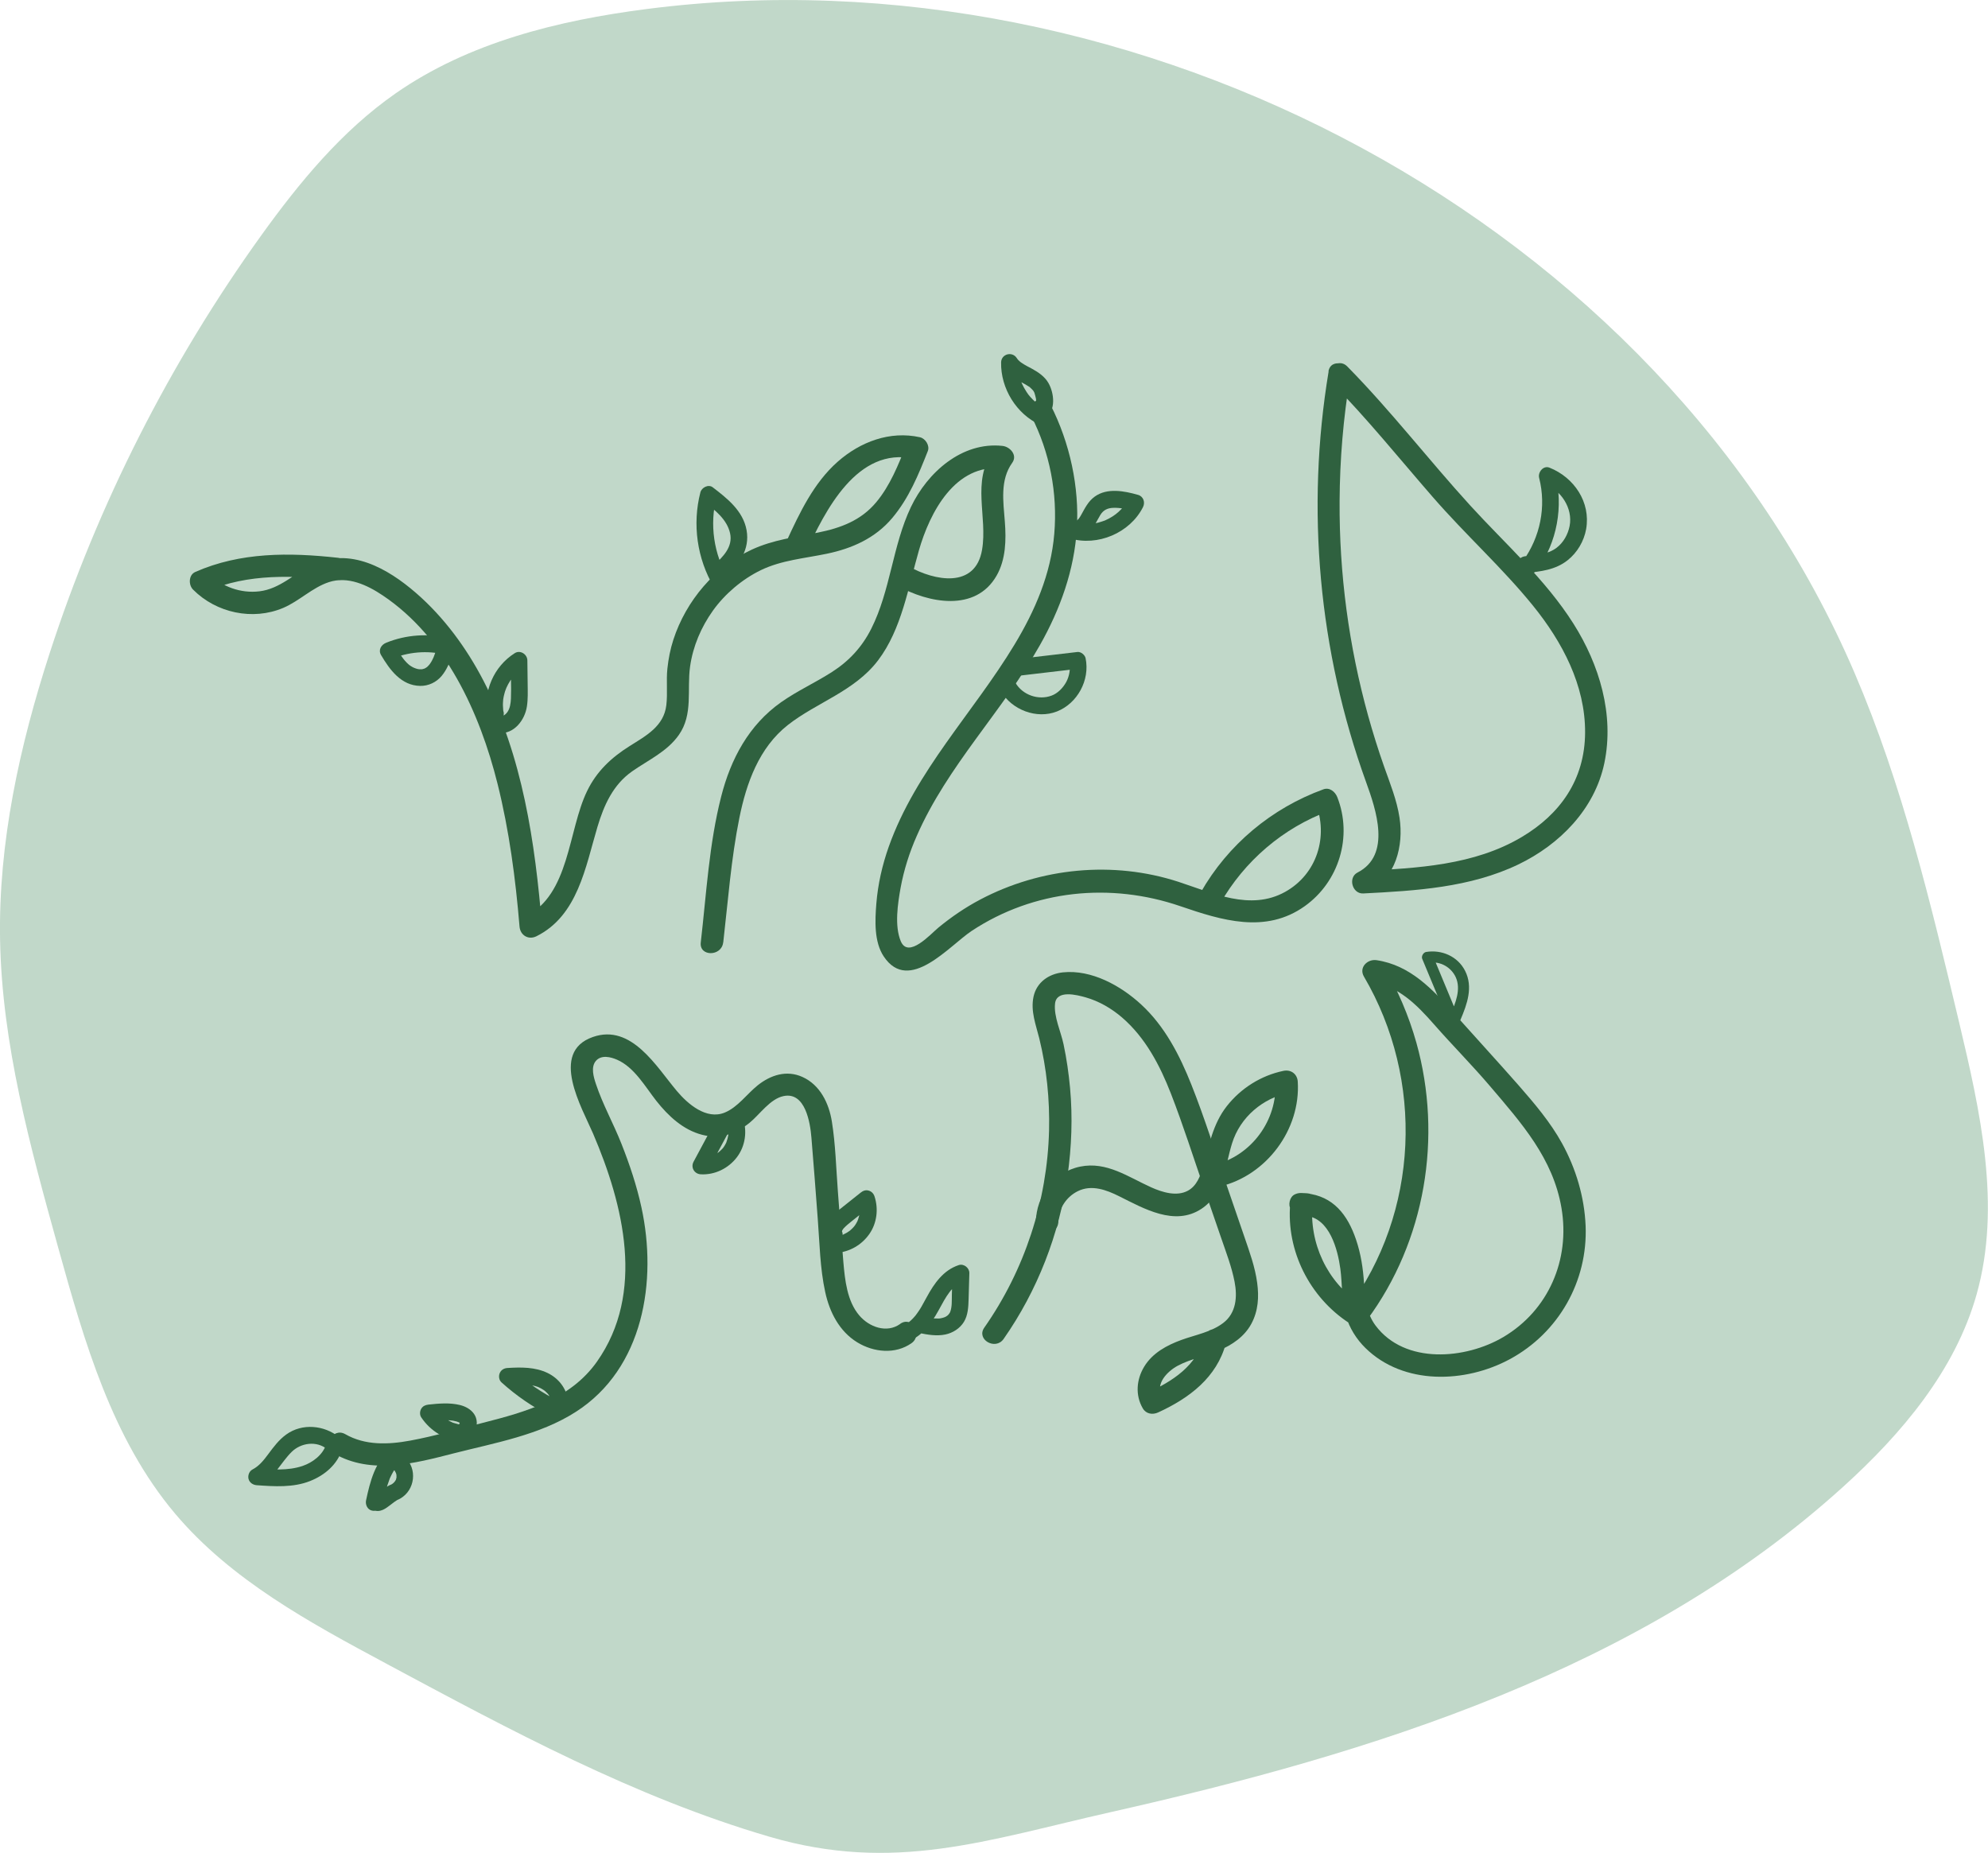 <?xml version="1.0" encoding="UTF-8"?>
<svg id="Layer_2" data-name="Layer 2" xmlns="http://www.w3.org/2000/svg" viewBox="0 0 266.1 248">
  <defs>
    <style>
      .cls-1 {
        fill: #57966c;
        opacity: .37;
      }

      .cls-1, .cls-2 {
        stroke-width: 0px;
      }

      .cls-2 {
        fill: #184225;
      }
    </style>
  </defs>
  <g id="Layer_3" data-name="Layer 3">
    <g>
      <path class="cls-2" d="m177.84,49.71c-3.06,18.43-1.34,37.41,5.02,54.98,1.32,3.65,3.42,9.75-1.15,12.09-1.31.67-.71,2.87.76,2.8,7.04-.36,14.3-.78,20.76-3.88,5.55-2.67,10.23-7.41,11.52-13.58,1.35-6.48-.67-13.17-4.14-18.65-3.78-5.97-9.09-10.63-13.81-15.81-5.58-6.12-10.64-12.7-16.46-18.61-1.36-1.38-3.48.74-2.12,2.12,4.79,4.87,9.07,10.19,13.55,15.34s9.28,9.44,13.44,14.57c3.9,4.82,6.99,10.62,6.96,16.96s-3.37,10.94-8.45,13.97c-6.38,3.81-14.03,4.19-21.27,4.55l.76,2.8c3.62-1.86,4.69-6.17,4.12-9.92-.36-2.37-1.27-4.59-2.06-6.83s-1.5-4.52-2.14-6.81c-2.59-9.35-3.88-19.03-3.82-28.73.03-5.55.49-11.09,1.4-16.56.31-1.89-2.58-2.7-2.89-.8h0Z"/>
      <path class="cls-2" d="m205.77,76.25c2.66-3.67,3.52-8.48,2.4-12.86l-1.38,1.38c2.17.86,3.76,3.26,3.31,5.62-.22,1.13-.82,2.22-1.74,2.92-1.17.89-2.74,1.01-4.15,1.13-.61.05-1.12.48-1.12,1.12,0,.57.52,1.18,1.12,1.12,1.98-.17,4-.41,5.61-1.69,1.3-1.02,2.2-2.56,2.49-4.18.63-3.6-1.61-6.91-4.91-8.22-.83-.33-1.58.63-1.38,1.38.98,3.84.14,7.93-2.18,11.13-.36.49-.08,1.25.4,1.54.57.33,1.18.09,1.54-.4h0Z"/>
      <path class="cls-2" d="m138.05,55.71c2.47,4.84,3.52,10.3,3.07,15.71s-2.58,10.31-5.33,14.86c-5.5,9.11-13.21,16.86-16.83,27.05-.87,2.46-1.45,5.01-1.66,7.61-.18,2.26-.32,5.13,1.01,7.1,3.38,5.01,8.76-1.47,11.77-3.46,8.33-5.49,18.57-6.5,27.93-3.29,5.52,1.89,11.39,3.72,16.62,0,4.6-3.27,6.44-9.33,4.37-14.6-.28-.71-1.02-1.35-1.85-1.05-6.93,2.52-12.79,7.4-16.44,13.82-.95,1.68,1.64,3.2,2.59,1.51,3.25-5.72,8.45-10.19,14.64-12.45l-1.85-1.05c1.76,4.48.19,9.54-4.09,11.91-4.65,2.57-9.7.13-14.27-1.36-8.73-2.84-18.42-1.9-26.53,2.38-1.99,1.05-3.85,2.32-5.59,3.75-1.03.85-4.03,4.22-5.04,1.82-.86-2.06-.4-5.03-.02-7.16.44-2.38,1.18-4.72,2.16-6.93,4.1-9.38,11.51-16.72,16.5-25.56,2.71-4.8,4.59-10.02,4.93-15.56s-.92-11.48-3.53-16.58c-.88-1.72-3.47-.2-2.59,1.51h0Z"/>
      <path class="cls-2" d="m142.42,71.69c.93.7,2.23.41,3.1-.25s1.22-1.63,1.77-2.53c.42-.68,1-.91,1.7-.94.96-.04,1.78.17,2.73.44l-.67-1.65c-.37.72-.71,1.18-1.31,1.73-.5.46-1.13.86-1.84,1.17-.13.05-.63.22-.9.29-.4.1-.67.15-.98.17-.86.07-1.41,0-2.21-.23-1.39-.41-1.98,1.76-.6,2.17,3.7,1.1,8.03-.72,9.78-4.18.33-.65.06-1.45-.67-1.65-1.83-.52-4.11-.97-5.78.23-.89.64-1.31,1.54-1.83,2.47-.06.1-.11.2-.18.3,0,0-.21.28-.13.19-.14.16-.24.23-.35.3-.35.2.17-.1-.18.09-.04.02-.18.05-.04.03-.06,0-.11,0-.17,0-.08,0-.07,0,.02,0,.17.08-.11-.08-.13-.1-.49-.37-1.26-.08-1.54.4-.34.58-.08,1.17.4,1.54h0Z"/>
      <path class="cls-2" d="m135.78,90.51l8.44-.99-1.08-.83c.17.81,0,1.79-.41,2.57-.45.83-1.16,1.54-1.97,1.84-1.76.66-3.88-.07-4.84-1.72-.73-1.25-2.68-.12-1.94,1.14,1.46,2.49,4.78,3.77,7.5,2.7s4.44-4.18,3.83-7.13c-.09-.43-.62-.88-1.08-.83l-8.44.99c-.6.07-1.12.47-1.12,1.12,0,.55.52,1.2,1.12,1.12h0Z"/>
      <path class="cls-2" d="m140.36,54.93c-.33-.15-.65-.31-.95-.51-.17-.11-.33-.22-.49-.33s.19.17-.07-.06c-.07-.06-.14-.12-.2-.17-.27-.24-.52-.49-.76-.76-.06-.07-.12-.14-.17-.21-.22-.26.11.17-.09-.11-.1-.15-.21-.29-.3-.45-.19-.3-.37-.62-.52-.95-.01-.02-.12-.28-.07-.16s-.05-.14-.06-.17c-.06-.17-.12-.34-.17-.51s-.1-.35-.14-.52c-.02-.1-.04-.21-.06-.32,0-.03-.05-.31-.03-.17s-.02-.18-.02-.17c0-.09-.01-.18-.02-.27-.01-.2-.01-.4,0-.59l-2.1.57c.51.8,1.25,1.36,2.07,1.82.34.19.7.36,1.04.56.17.1.33.21.5.31.28.17-.1-.11.14.11.07.06.14.13.21.2s.14.14.2.21c-.08-.1.01.03.05.08.03.05.05.1.08.15.12.19-.05-.16,0-.03.09.29.18.58.24.88.04.21,0-.12,0,.02,0,.07.01.15.02.22,0,.14-.01.29-.01.43,0-.27.01-.08-.01.02-.01.04-.08.25-.01.07s-.02.02-.04.05l.1-.13c-.08.08-.06.06.08-.06-.5.35-.73.99-.4,1.54.29.49,1.04.75,1.54.4,1.43-.99,1.17-3.3.4-4.65-.5-.88-1.38-1.47-2.25-1.94-.41-.22-.84-.43-1.23-.69-.1-.06-.2-.13-.29-.2.11.09-.05-.05-.09-.08-.24-.22-.25-.23-.38-.43-.6-.94-2.07-.57-2.1.57-.07,3.48,2.05,6.94,5.24,8.37.55.25,1.21.16,1.54-.4.28-.48.15-1.29-.4-1.54h0Z"/>
      <path class="cls-2" d="m96.81,126.13c.64-5.55,1.05-11.2,2.16-16.68.94-4.65,2.63-9.38,6.48-12.41s8.95-4.52,12.09-8.67,4.02-9.69,5.46-14.71,4.83-11.66,11.2-10.97l-1.3-2.26c-2.88,4.01-.69,8.73-1.45,13.16-.89,5.22-6.35,4.17-9.82,2.21-1.68-.95-3.2,1.64-1.51,2.59,4.12,2.32,10.46,3.59,13.28-1.35,1.24-2.17,1.29-4.8,1.1-7.23-.2-2.66-.67-5.56.99-7.87.74-1.02-.29-2.15-1.3-2.26-5.44-.59-10.06,3.56-12.26,8.18-2.47,5.19-2.72,11.15-5.31,16.29-1.23,2.44-2.96,4.32-5.26,5.79s-4.64,2.52-6.8,4.04c-4.32,3.04-6.75,7.6-8.03,12.64-1.62,6.34-1.98,13.04-2.73,19.52-.22,1.91,2.78,1.9,3,0h0Z"/>
      <path class="cls-2" d="m45.21,74.65c-6.47-.71-13.01-.77-19.07,1.9-.91.4-.92,1.74-.3,2.36,3.11,3.13,7.99,4.18,12.07,2.45,2.16-.92,3.89-2.72,6.12-3.45,2.53-.83,5.13.39,7.2,1.78,8.41,5.63,13,15.72,15.37,25.22,1.56,6.25,2.41,12.69,2.94,19.1.1,1.17,1.19,1.83,2.26,1.3,5.55-2.76,6.57-9.29,8.17-14.64.87-2.91,2.09-5.65,4.65-7.44,2.16-1.51,4.68-2.64,6.24-4.86,1.95-2.77,1.07-6.05,1.51-9.17.38-2.7,1.48-5.27,3.06-7.48s3.89-4.19,6.43-5.42c2.76-1.33,5.86-1.57,8.82-2.19,3.37-.7,6.47-2.08,8.73-4.76s3.53-5.82,4.78-8.98c.29-.73-.32-1.68-1.05-1.85-4.03-.89-7.99.61-11.02,3.28-3.21,2.83-5.09,6.84-6.85,10.65-.8,1.74,1.78,3.27,2.59,1.51,2.57-5.57,6.86-14.24,14.49-12.56l-1.05-1.85c-1.05,2.66-2.16,5.44-4.01,7.66-2.04,2.45-4.76,3.46-7.81,4.07s-6,.97-8.81,2.26c-2.48,1.14-4.72,2.88-6.5,4.94s-3.19,4.51-4.04,7.14c-.41,1.26-.66,2.56-.8,3.87-.17,1.62.05,3.26-.14,4.88-.33,2.84-2.72,4.1-4.91,5.48-2.46,1.55-4.42,3.38-5.7,6.03-2.58,5.33-2.29,13.83-8.29,16.82l2.26,1.3c-.92-11.19-2.6-22.82-7.84-32.9-2.28-4.39-5.29-8.5-9.04-11.75s-8.83-6.19-13.87-3.76c-2.4,1.16-4.32,3.22-7.07,3.55-2.49.3-5-.59-6.76-2.36l-.3,2.36c5.51-2.42,11.71-2.13,17.55-1.49,1.92.21,1.9-2.79,0-3h0Z"/>
      <path class="cls-2" d="m97.48,77.44c-1.95-3.29-2.52-7.24-1.57-10.95l-1.65.67c1.43,1.1,3.04,2.34,3.46,4.2s-.99,3.19-2.17,4.3c-1.05,1,.54,2.59,1.59,1.59,1.79-1.69,3.26-3.71,2.79-6.3s-2.6-4.25-4.53-5.73c-.58-.45-1.49.04-1.65.67-1.1,4.27-.45,8.88,1.8,12.68.74,1.24,2.68.11,1.94-1.14h0Z"/>
      <path class="cls-2" d="m67.39,95.25c-.02-.08-.03-.16-.04-.24.01.09.01.07,0-.07-.01-.16-.02-.33-.03-.49s0-.33.01-.49c0-.05.04-.46.02-.32.04-.29.1-.57.18-.85.04-.16.09-.32.15-.47.03-.08.06-.16.09-.23.05-.13.06-.15.03-.07.13-.3.29-.59.47-.87.14-.22.31-.46.41-.57.21-.25.44-.49.69-.71s.36-.29.66-.49l-1.69-.97c.02,1.69.12,3.4.05,5.09-.03.64-.12,1.3-.47,1.8-.13.18-.3.35-.51.47-.12.07-.11.07-.31.11.1,0,.07,0-.07,0-.08,0-.17,0-.25-.01-.61-.05-1.12.55-1.12,1.12,0,.65.52,1.07,1.12,1.12,2.04.17,3.48-1.75,3.75-3.57.15-.98.11-1.97.1-2.97-.01-1.06-.03-2.12-.04-3.18-.01-.83-.96-1.44-1.69-.97-2.82,1.78-4.26,5.16-3.66,8.43.11.6.84.94,1.38.79.63-.17.9-.78.79-1.38h0Z"/>
      <path class="cls-2" d="m60.21,85.43c-2.82-.69-5.84-.5-8.53.6-.66.27-1.08.96-.67,1.65,1.16,1.97,2.7,4.08,5.23,4.12,1.12.02,2.18-.49,2.89-1.35s1.08-1.85,1.42-2.87c.19-.58-.22-1.23-.79-1.38-.61-.17-1.19.21-1.38.79-.25.77-.4,1.26-.88,1.93.09-.12-.03.03-.07.08-.06.07-.13.13-.19.2l-.08.07c.07-.05.08-.05.01,0-.08.05-.16.1-.23.15-.09.06-.17.08-.4.14-.18.04-.02.01-.12.01s-.2,0-.3,0c-.21,0-.61-.14-.85-.26-.37-.2-.53-.32-.84-.63-.6-.61-1.02-1.34-1.48-2.11l-.67,1.65c2.36-.97,4.89-1.2,7.33-.6.59.14,1.22-.19,1.38-.79s-.19-1.24-.79-1.38h0Z"/>
      <path class="cls-2" d="m120.47,177.21c-1.78,1.26-4.13.41-5.46-1.16-1.62-1.91-1.91-4.7-2.12-7.1-.27-3.17-.5-6.35-.74-9.52s-.31-6.25-.8-9.31c-.39-2.45-1.57-4.91-3.94-5.98-2.12-.96-4.26-.26-5.99,1.12-1.45,1.16-2.66,2.93-4.42,3.65-2.45,1-4.94-1.15-6.4-2.89-2.73-3.23-6.06-9.04-11.24-7.23-5.86,2.04-1.46,9.47.03,12.94,4.08,9.53,7,21.32.51,30.52-3.57,5.06-9.56,6.73-15.26,8.18-3.23.82-6.45,1.78-9.73,2.38-2.92.54-6.03.67-8.69-.86-1.68-.96-3.19,1.63-1.51,2.59,5,2.88,10.83,1.31,16.05-.03,5.49-1.4,11.48-2.44,16.32-5.55,9.07-5.81,10.92-17.53,8.78-27.36-.63-2.91-1.58-5.74-2.67-8.5s-2.51-5.27-3.42-8.01c-.31-.92-.72-2.28,0-3.11s1.98-.52,2.82-.15c2.32,1.01,3.77,3.61,5.27,5.52,1.59,2.01,3.57,3.87,6.12,4.53,2.37.62,4.52-.11,6.37-1.62,1.36-1.11,2.72-3.18,4.53-3.56,2.92-.61,3.57,3.58,3.73,5.54.31,3.63.57,7.26.85,10.9.25,3.25.3,6.61,1,9.8.58,2.68,1.89,5.25,4.29,6.72,2.19,1.34,5.09,1.64,7.26.11,1.56-1.11.07-3.71-1.51-2.59h0Z"/>
      <path class="cls-2" d="m95.93,149.72l-3.09,5.76c-.42.78.11,1.65.97,1.69,1.88.1,3.7-.8,4.83-2.29s1.4-3.5.8-5.21c-.2-.55-.78-.98-1.38-.79-.55.18-1,.79-.79,1.38.06.17.11.33.15.5.02.09.04.19.06.28.03.13-.01-.19,0,.03.01.18.02.35.02.53,0,.08,0,.16-.01.24,0,.04-.05.34,0,.08-.07.35-.15.68-.28,1.01.06-.15.02-.05-.02.04-.04.09-.09.17-.13.25-.09.15-.18.3-.29.44.09-.13.04-.05-.03.03-.05.06-.1.12-.16.17-.13.13-.27.26-.42.38.12-.1.05-.04-.04.02-.06.04-.13.09-.2.13-.16.1-.33.18-.49.27-.19.09.09-.03-.03.01-.07.02-.15.05-.22.08-.16.05-.33.1-.5.13-.08.02-.15.03-.23.04.27-.04-.01,0-.07,0-.19.01-.37.01-.56,0l.97,1.69,3.09-5.76c.28-.52.15-1.25-.4-1.54s-1.24-.15-1.54.4h0Z"/>
      <path class="cls-2" d="m121.29,179.6c2.07-.62,3.34-2.41,4.34-4.22.47-.85.91-1.72,1.5-2.49-.1.13.13-.15.12-.15.08-.09.16-.18.24-.27.15-.16.3-.31.47-.44.04-.04.09-.07.13-.11-.06.05-.06.05,0,0,.1-.07.19-.13.29-.19.28-.17.3-.17.53-.24l-1.42-1.08c-.03.95-.05,1.91-.08,2.86-.02.82.04,1.61-.22,2.31-.06.15-.23.39-.38.5-.23.18-.42.25-.76.33-.1.02-.2.05-.3.06.14-.02-.07,0-.1,0-.24,0-.47,0-.71-.01-.45-.04-.9-.14-1.35-.23-.59-.12-1.22.17-1.38.79-.15.56.19,1.26.79,1.38,1.17.24,2.35.45,3.53.21,1.01-.21,1.96-.81,2.5-1.7s.59-1.99.62-3.01c.03-1.17.06-2.33.1-3.5.02-.7-.74-1.31-1.42-1.08-2.06.68-3.29,2.46-4.28,4.28-.23.42-.46.85-.7,1.27-.12.21-.25.42-.39.62-.07.1-.14.2-.21.3-.02.02-.21.28-.11.16-.28.35-.59.69-.94.97-.06.05-.06.05,0,0-.05.03-.09.07-.14.1-.1.06-.19.12-.3.18-.26.14-.23.13-.54.22-.58.17-.95.79-.79,1.38s.8.96,1.38.79h0Z"/>
      <path class="cls-2" d="m74.82,187.55c-2.26-1.13-4.27-2.49-6.09-4.13l-.8,1.92c.76-.04,1.52-.09,2.28-.05.4.02.56.03.92.1s.7.16,1.03.3c-.19-.08.13.07.19.1.13.07.26.15.39.23.06.04.11.08.17.12.15.11-.18-.17.05.04.1.09.2.18.29.28.06.06.11.12.16.19.11.13-.09-.13,0,0,.08.12.16.24.23.38.03.06.06.12.08.18-.04-.1-.04-.1,0,0,.02.08.05.16.07.24.01.05.05.28.02.04.08.58.46,1.15,1.12,1.12.54-.02,1.21-.5,1.12-1.12-.22-1.65-1.25-3-2.75-3.73-1.68-.81-3.55-.78-5.38-.67-.46.03-.85.26-1.03.69-.17.4-.1.93.23,1.23,1.97,1.78,4.17,3.3,6.54,4.48.53.26,1.24.16,1.54-.4.27-.51.16-1.26-.4-1.54h0Z"/>
      <path class="cls-2" d="m61.8,190.71c-.13-.01-.1-.01.06.01-.05,0-.1-.02-.16-.03-.1-.02-.21-.04-.31-.06-.2-.05-.41-.11-.61-.17-.09-.03-.22-.06-.3-.11.15.06.16.07.05.02-.05-.02-.1-.04-.14-.07-.19-.09-.37-.19-.55-.3s-.37-.22-.52-.36c.23.22-.03-.03-.08-.07-.08-.07-.16-.14-.23-.21-.15-.15-.3-.3-.43-.46-.03-.04-.07-.08-.1-.12.09.12.11.14.03.04-.06-.09-.12-.17-.18-.26l-.97,1.69c1.07-.12,2.18-.26,3.25-.11-.11-.01-.12-.02,0,0,.06.01.13.02.19.04.12.02.24.05.35.08.04.01.28.12.31.11-.04.02-.19-.1-.05-.01.05.03.09.05.14.08.16.1-.04-.02-.03-.03,0,0,.11.12.11.12-.03,0-.17-.2-.03-.02.07.09-.04-.18-.03-.07,0,.04.04.21.02.03s-.01,0-.01.03c.01.15.03-.23,0-.09-.02.11.12-.23,0-.05-.33.49-.11,1.27.4,1.54.57.3,1.19.12,1.54-.4.44-.66.38-1.61-.06-2.25s-1.14-1.01-1.88-1.2c-1.39-.34-2.82-.21-4.23-.06-.41.05-.75.19-.97.56-.19.33-.22.81,0,1.14,1.24,1.86,3.19,3.01,5.4,3.27.59.07,1.15-.57,1.12-1.12-.03-.67-.5-1.05-1.12-1.12h0Z"/>
      <path class="cls-2" d="m45.39,192.35c-1.98-1.61-4.94-1.9-7.07-.36-.99.71-1.7,1.67-2.42,2.64-.6.81-1.22,1.59-2.11,2.05-.44.23-.64.81-.52,1.27.14.5.59.79,1.08.83,2.37.17,4.9.34,7.16-.56,1.97-.78,3.63-2.2,4.3-4.26.45-1.38-1.72-1.97-2.17-.6s-1.79,2.39-3.16,2.85c-1.97.66-4.1.47-6.13.32l.57,2.1c1.86-.96,2.69-2.89,4.11-4.3,1.24-1.23,3.34-1.53,4.76-.37.47.38,1.13.46,1.59,0,.4-.4.47-1.21,0-1.59h0Z"/>
      <path class="cls-2" d="m52.28,193.9c-2.06,1.68-2.75,4.41-3.28,6.9-.12.57.17,1.24.79,1.38.57.13,1.24-.17,1.38-.79.07-.3.07.03-.22.3l-.5.29h.01c-.2,0-.4,0-.6,0-.47-.18-.56-.37-.37-.18.09.09.19.17.3.23.25.15.54.21.83.2.44-.02.84-.23,1.19-.48.32-.22.62-.47.93-.7.13-.1.27-.18.4-.27.06-.04.24-.11-.04.01.16-.07.32-.13.47-.22,2-1.14,2.33-4.01.61-5.56-.44-.39-1.17-.46-1.59,0-.39.43-.47,1.17,0,1.59.08.08.16.16.24.24.05.06.04.05-.03-.04.03.04.05.08.08.12.03.05.16.35.08.12.03.09.06.18.09.27.02.07.03.33.02.08,0,.1,0,.19,0,.29,0,.25.06-.14,0,.08-.03.09-.05.18-.07.27-.06.21.08-.14-.06.11-.02.03-.17.27-.09.15.08-.11-.13.14-.15.16-.04.04-.26.19-.05.06-.08.05-.15.1-.23.15-.1.05-.11.06-.03.02.14-.06.07-.02-.22.09-.12.05-.23.12-.33.19-.28.19-.54.4-.81.6-.13.1-.26.19-.39.29-.06.04-.12.08-.18.12-.04.02-.29.14-.08.06.1-.04.11-.05.04-.02.09-.02.17-.03.26,0,.1,0,.19.03.28.09.17.14.21.17.13.1.05-.1-.52-.36-.58-.37-.72-.18-1.33.29-1.48.98l2.17.6c.25-1.16.51-2.32.94-3.43,0-.02.08-.21.03-.09-.06.14.06-.13.06-.13.06-.13.12-.26.19-.39.13-.25.27-.5.43-.74.08-.12.16-.23.24-.35-.06.08-.07.09,0,0,.05-.06.1-.12.15-.18.2-.22.42-.43.65-.62.46-.37.42-1.21,0-1.59-.49-.45-1.1-.4-1.59,0h0Z"/>
      <path class="cls-2" d="m112.73,164.92c-.02-.06-.04-.12-.05-.18.02.15.02.17.02.04-.05.3.02-.02.03-.09.03-.08.02-.06-.03.06.03-.06.06-.11.09-.16.03-.05.07-.11.11-.16-.08.1-.08.1,0,0,.33-.36.71-.67,1.1-.98.92-.73,1.84-1.47,2.76-2.2l-1.88-.5c.05.16.1.31.13.47.02.08.03.16.05.24.03.13-.01-.18,0,.04.02.33.02.65-.01.98.03-.26-.01.06-.02.09-.01.06-.03.13-.04.19-.04.16-.09.32-.14.47-.01.03-.14.31-.03.1-.03.06-.06.12-.09.18-.08.16-.17.31-.27.46-.04.06-.09.13-.14.19.09-.13.03-.05-.03.03-.1.12-.21.23-.33.34-.06.05-.12.1-.18.16-.16.14.08-.05-.03.03-.13.09-.26.18-.39.26s-.28.14-.42.22c-.12.06.17-.06-.03.02-.07.03-.15.05-.22.08-.15.05-.3.09-.45.12-.08.02-.15.03-.23.04.2-.04.03,0-.07,0-.58.05-1.15.48-1.12,1.12.03.56.5,1.18,1.12,1.12,1.79-.16,3.37-1.05,4.41-2.52s1.25-3.39.71-5.04c-.12-.38-.39-.68-.79-.79-.42-.12-.77.03-1.09.29-1.05.83-2.1,1.66-3.14,2.5-.98.79-1.92,2.02-1.47,3.35.19.56.78.98,1.38.79.55-.18.99-.79.79-1.38h0Z"/>
      <path class="cls-2" d="m134.34,179.2c4.52-6.46,7.45-14,8.55-21.8.55-3.91.7-7.86.34-11.79-.18-1.96-.46-3.91-.87-5.84-.35-1.68-1.33-3.72-1.14-5.45.2-1.87,2.91-1.17,4.11-.83,1.79.51,3.45,1.48,4.86,2.69,3.13,2.7,5.07,6.41,6.55,10.21,1.64,4.22,3.01,8.56,4.49,12.84.74,2.15,1.48,4.29,2.22,6.44.66,1.93,1.41,3.86,1.8,5.87s.23,4.18-1.5,5.51c-1.61,1.24-3.73,1.6-5.6,2.28-1.97.72-3.88,1.74-5,3.59-1.04,1.72-1.21,3.82-.18,5.58.44.75,1.31.88,2.05.54,4.15-1.9,7.86-4.67,9.08-9.28.49-1.87-2.4-2.67-2.89-.8-1.02,3.85-4.27,5.92-7.7,7.48l2.05.54c-1.01-1.73.68-3.45,2.12-4.21,1.72-.91,3.69-1.25,5.47-2.01s3.42-1.86,4.35-3.59,1.03-3.6.78-5.46c-.28-2.13-1.02-4.14-1.71-6.16-.79-2.3-1.58-4.6-2.37-6.9-1.55-4.5-2.97-9.06-4.73-13.48-1.57-3.95-3.56-7.82-6.72-10.73-2.72-2.51-6.65-4.7-10.48-4.3-1.89.2-3.52,1.33-3.93,3.26s.32,3.76.77,5.57c.99,4.03,1.41,8.18,1.31,12.34-.24,9.42-3.26,18.66-8.67,26.38-1.11,1.58,1.49,3.09,2.59,1.51h0Z"/>
      <path class="cls-2" d="m141.66,163.52c.02-1.73,1.05-3.32,2.6-4.09,1.85-.92,3.83-.18,5.55.68,3.3,1.64,7.43,4.06,11.02,1.67,2.97-1.98,3.12-5.64,4.08-8.74,1.09-3.53,4.12-6.07,7.7-6.81l-1.9-1.45c.32,5.13-3.21,9.94-8.22,11.13-1.88.45-1.08,3.34.8,2.89,6.23-1.48,10.82-7.62,10.42-14.03-.06-1.02-.9-1.65-1.9-1.45-3,.62-5.71,2.32-7.6,4.73s-2.36,5.24-3.19,8.15c-.35,1.21-.84,2.52-2.01,3.16-1.51.82-3.45.21-4.9-.44-3.08-1.38-5.97-3.51-9.53-2.78s-5.87,3.96-5.92,7.37c-.03,1.93,2.97,1.93,3,0h0Z"/>
      <path class="cls-2" d="m182.07,174.49c-4.44-2.9-6.85-8.13-6.39-13.38.11-1.26-1.33-1.69-2.26-1.3l-.09.04c-.72.31-.95,1.44-.54,2.05.57.84,1.27.7,2.11.76l-1.3-.74v.02c.19-.68.37-1.37.55-2.05l-.09.04c-1.52.65-.53,2.67.76,2.8,3.14.32,4.24,4.49,4.59,7.09.28,2.09.13,4.24.74,6.29.48,1.63,1.4,3.11,2.61,4.3,5.11,5.02,13.39,4.72,19.34,1.5,6.53-3.53,10.44-10.43,10.14-17.84-.16-3.87-1.3-7.68-3.17-11.07-1.55-2.8-3.64-5.27-5.74-7.67-2.87-3.27-5.81-6.46-8.7-9.7s-5.88-6.45-10.37-7.12c-1.23-.18-2.41.98-1.69,2.2,8.1,13.81,7.39,31.55-2.19,44.45-1.15,1.55,1.45,3.05,2.59,1.51,7.82-10.54,10.14-24.51,6.62-37.1-1.02-3.63-2.52-7.13-4.43-10.38l-1.69,2.2c3.7.56,6.18,3.09,8.53,5.77s5.05,5.4,7.45,8.22c4.2,4.93,8.44,9.67,9.56,16.31,1.17,6.89-1.72,13.67-7.78,17.26-5.03,2.98-13.18,3.71-17.11-1.54-1.23-1.65-1.42-3.62-1.54-5.62s-.42-3.97-1.08-5.91c-1.12-3.28-3.03-5.79-6.66-6.16l.76,2.8.09-.04c.72-.31.95-1.44.54-2.05-.57-.84-1.27-.7-2.11-.76l1.3.74v-.02c-.19.68-.37,1.37-.55,2.05l.09-.04-2.26-1.3c-.55,6.31,2.6,12.53,7.88,15.97,1.62,1.06,3.13-1.54,1.51-2.59h0Z"/>
      <path class="cls-2" d="m195.69,137.29c-1.3-3.12-2.59-6.24-3.89-9.36l-.52.92c1.49-.24,2.98.6,3.59,1.97.71,1.6-.05,3.42-.68,4.91-.16.37-.11.8.27,1.03.31.18.87.11,1.03-.27.89-2.09,1.72-4.38.62-6.55-.98-1.94-3.13-2.87-5.22-2.53-.37.06-.67.58-.52.92,1.3,3.12,2.59,6.24,3.89,9.36.16.37.5.64.92.52.35-.1.68-.55.52-.92h0Z"/>
      <path class="cls-1" d="m51.69,222.65c-10.25-5.49-20.76-11.19-28.24-20.05-8.46-10.02-12.17-23.05-15.67-35.65C4.04,153.47.27,139.81.01,125.81c-.24-13.04,2.61-25.98,6.64-38.4,6.47-19.93,16.07-38.87,28.33-55.92,5.11-7.1,10.77-13.97,17.97-18.99,9.77-6.81,21.75-9.77,33.59-11.29,65.7-8.48,135.83,28.5,161.71,88.88,6.41,14.95,10.2,30.86,13.97,46.68,2.85,11.99,5.7,24.61,2.35,36.49-2.87,10.17-10.01,18.63-17.88,25.75-27.08,24.51-62.97,35.63-97.99,43.52-16.66,3.76-29,8.19-45.7,3.3-18.08-5.29-34.82-14.34-51.32-23.18Z"/>
    </g>
  </g>
</svg>